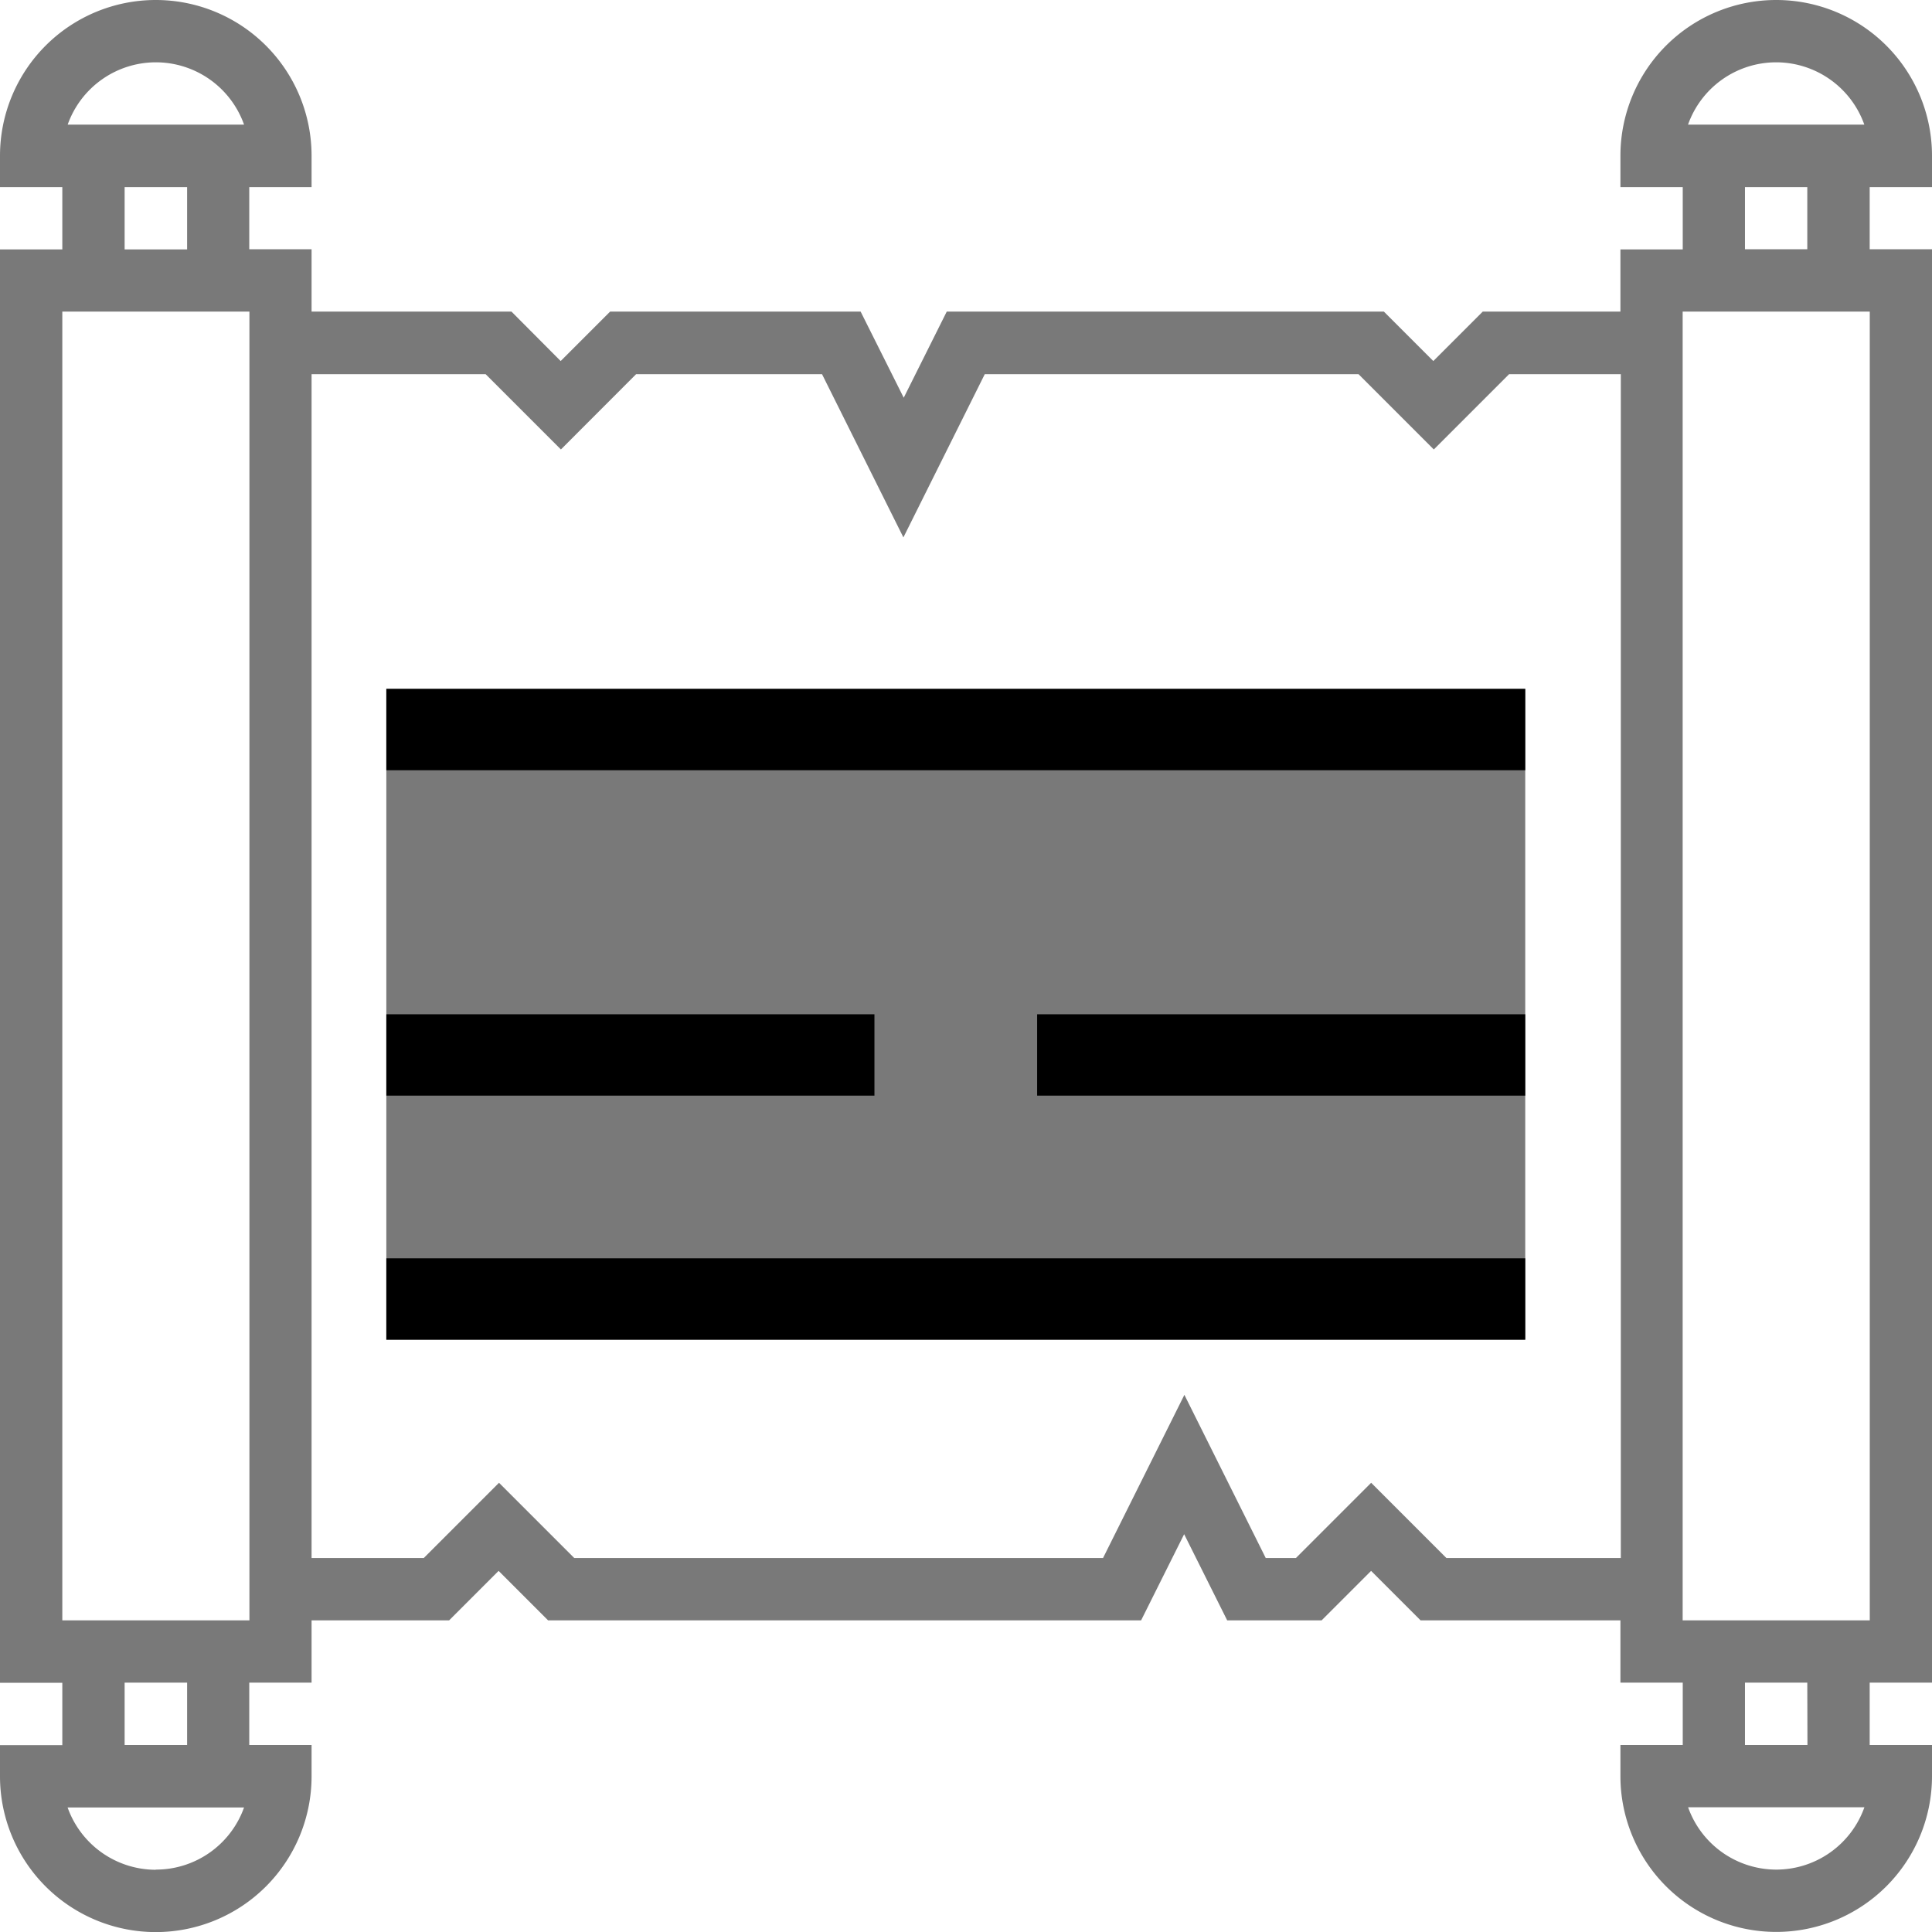 <svg id="_029-parchment-1" data-name="029-parchment-1" xmlns="http://www.w3.org/2000/svg" width="23.749" height="23.749" viewBox="0 0 23.749 23.749">
  <g id="Group_112" data-name="Group 112" transform="translate(4.384 8.082)">
    <rect id="Rectangle_9" data-name="Rectangle 9" width="14" height="8" transform="translate(0.365 0.386)" fill="#797979"/>
  </g>
  <g id="Group_113" data-name="Group 113" transform="translate(0 0)">
    <path id="Path_400" data-name="Path 400" d="M24.749,3.3V2.915a1.915,1.915,0,1,0-3.83,0V3.3h.766v.766h-.766V4.83H19.227l-.608.608-.608-.608H12.638l-.529,1.059L11.579,4.83H8.5l-.608.608L7.287,4.83H4.83V4.064H4.064V3.3H4.83V2.915a1.915,1.915,0,0,0-3.83,0V3.3h.766v.766H1v17.62h.766v.766H1v.383a1.915,1.915,0,0,0,3.83,0V22.45H4.064v-.766H4.83v-.766H6.521l.608-.608.608.608h7.29l.529-1.059.529,1.059h1.161l.608-.608.608.608h2.457v.766h.766v.766h-.766v.383a1.915,1.915,0,0,0,3.83,0V22.45h-.766v-.766h.766V4.064h-.766V3.3ZM22.833,1.766a1.151,1.151,0,0,1,1.084.766H21.75A1.15,1.15,0,0,1,22.833,1.766Zm-19.918,0A1.151,1.151,0,0,1,4,2.532H1.832A1.151,1.151,0,0,1,2.915,1.766ZM2.532,3.3H3.3v.766H2.532Zm.383,20.684a1.151,1.151,0,0,1-1.084-.766H4A1.15,1.15,0,0,1,2.915,23.982ZM3.3,22.45H2.532v-.766H3.3Zm.766-1.532h-2.3V4.83h2.3Zm14.714-.766-.925-.925-.925.925h-.371l-1-2.006-1,2.006h-6.5l-.925-.925-.925.925H4.83V5.6H6.97l.925.925L8.819,5.6h2.286l1,2.006,1-2.006H17.7l.925.925.925-.925h1.374V20.152Zm4.055,3.83a1.151,1.151,0,0,1-1.084-.766h2.167A1.15,1.15,0,0,1,22.833,23.982Zm.383-1.532H22.45v-.766h.766Zm.766-1.532h-2.3V4.83h2.3ZM23.216,4.064H22.45V3.3h.766Z" transform="translate(-1 -1)" fill="#797979"/>
    <rect id="Rectangle_10" data-name="Rectangle 10" width="14" transform="translate(4.749 8.468)"/>
    <rect id="Rectangle_11" data-name="Rectangle 11" width="14" height="1" transform="translate(4.749 8.468)"/>
    <rect id="Rectangle_12" data-name="Rectangle 12" height="1" transform="translate(18.749 15.468)"/>
    <rect id="Rectangle_13" data-name="Rectangle 13" width="14" height="1" transform="translate(4.749 15.468)"/>
    <rect id="Rectangle_14" data-name="Rectangle 14" width="4" transform="translate(6.749 10.468)"/>
    <rect id="Rectangle_15" data-name="Rectangle 15" width="1" transform="translate(4.749 10.468)"/>
    <rect id="Rectangle_16" data-name="Rectangle 16" width="6" height="1" transform="translate(4.749 12.468)"/>
    <rect id="Rectangle_17" data-name="Rectangle 17" width="6" transform="translate(4.749 13.468)"/>
    <rect id="Rectangle_18" data-name="Rectangle 18" width="6" transform="translate(12.749 10.468)"/>
    <rect id="Rectangle_19" data-name="Rectangle 19" width="6" height="1" transform="translate(12.749 12.468)"/>
    <rect id="Rectangle_20" data-name="Rectangle 20" width="6" transform="translate(12.749 13.468)"/>
  </g>
</svg>

